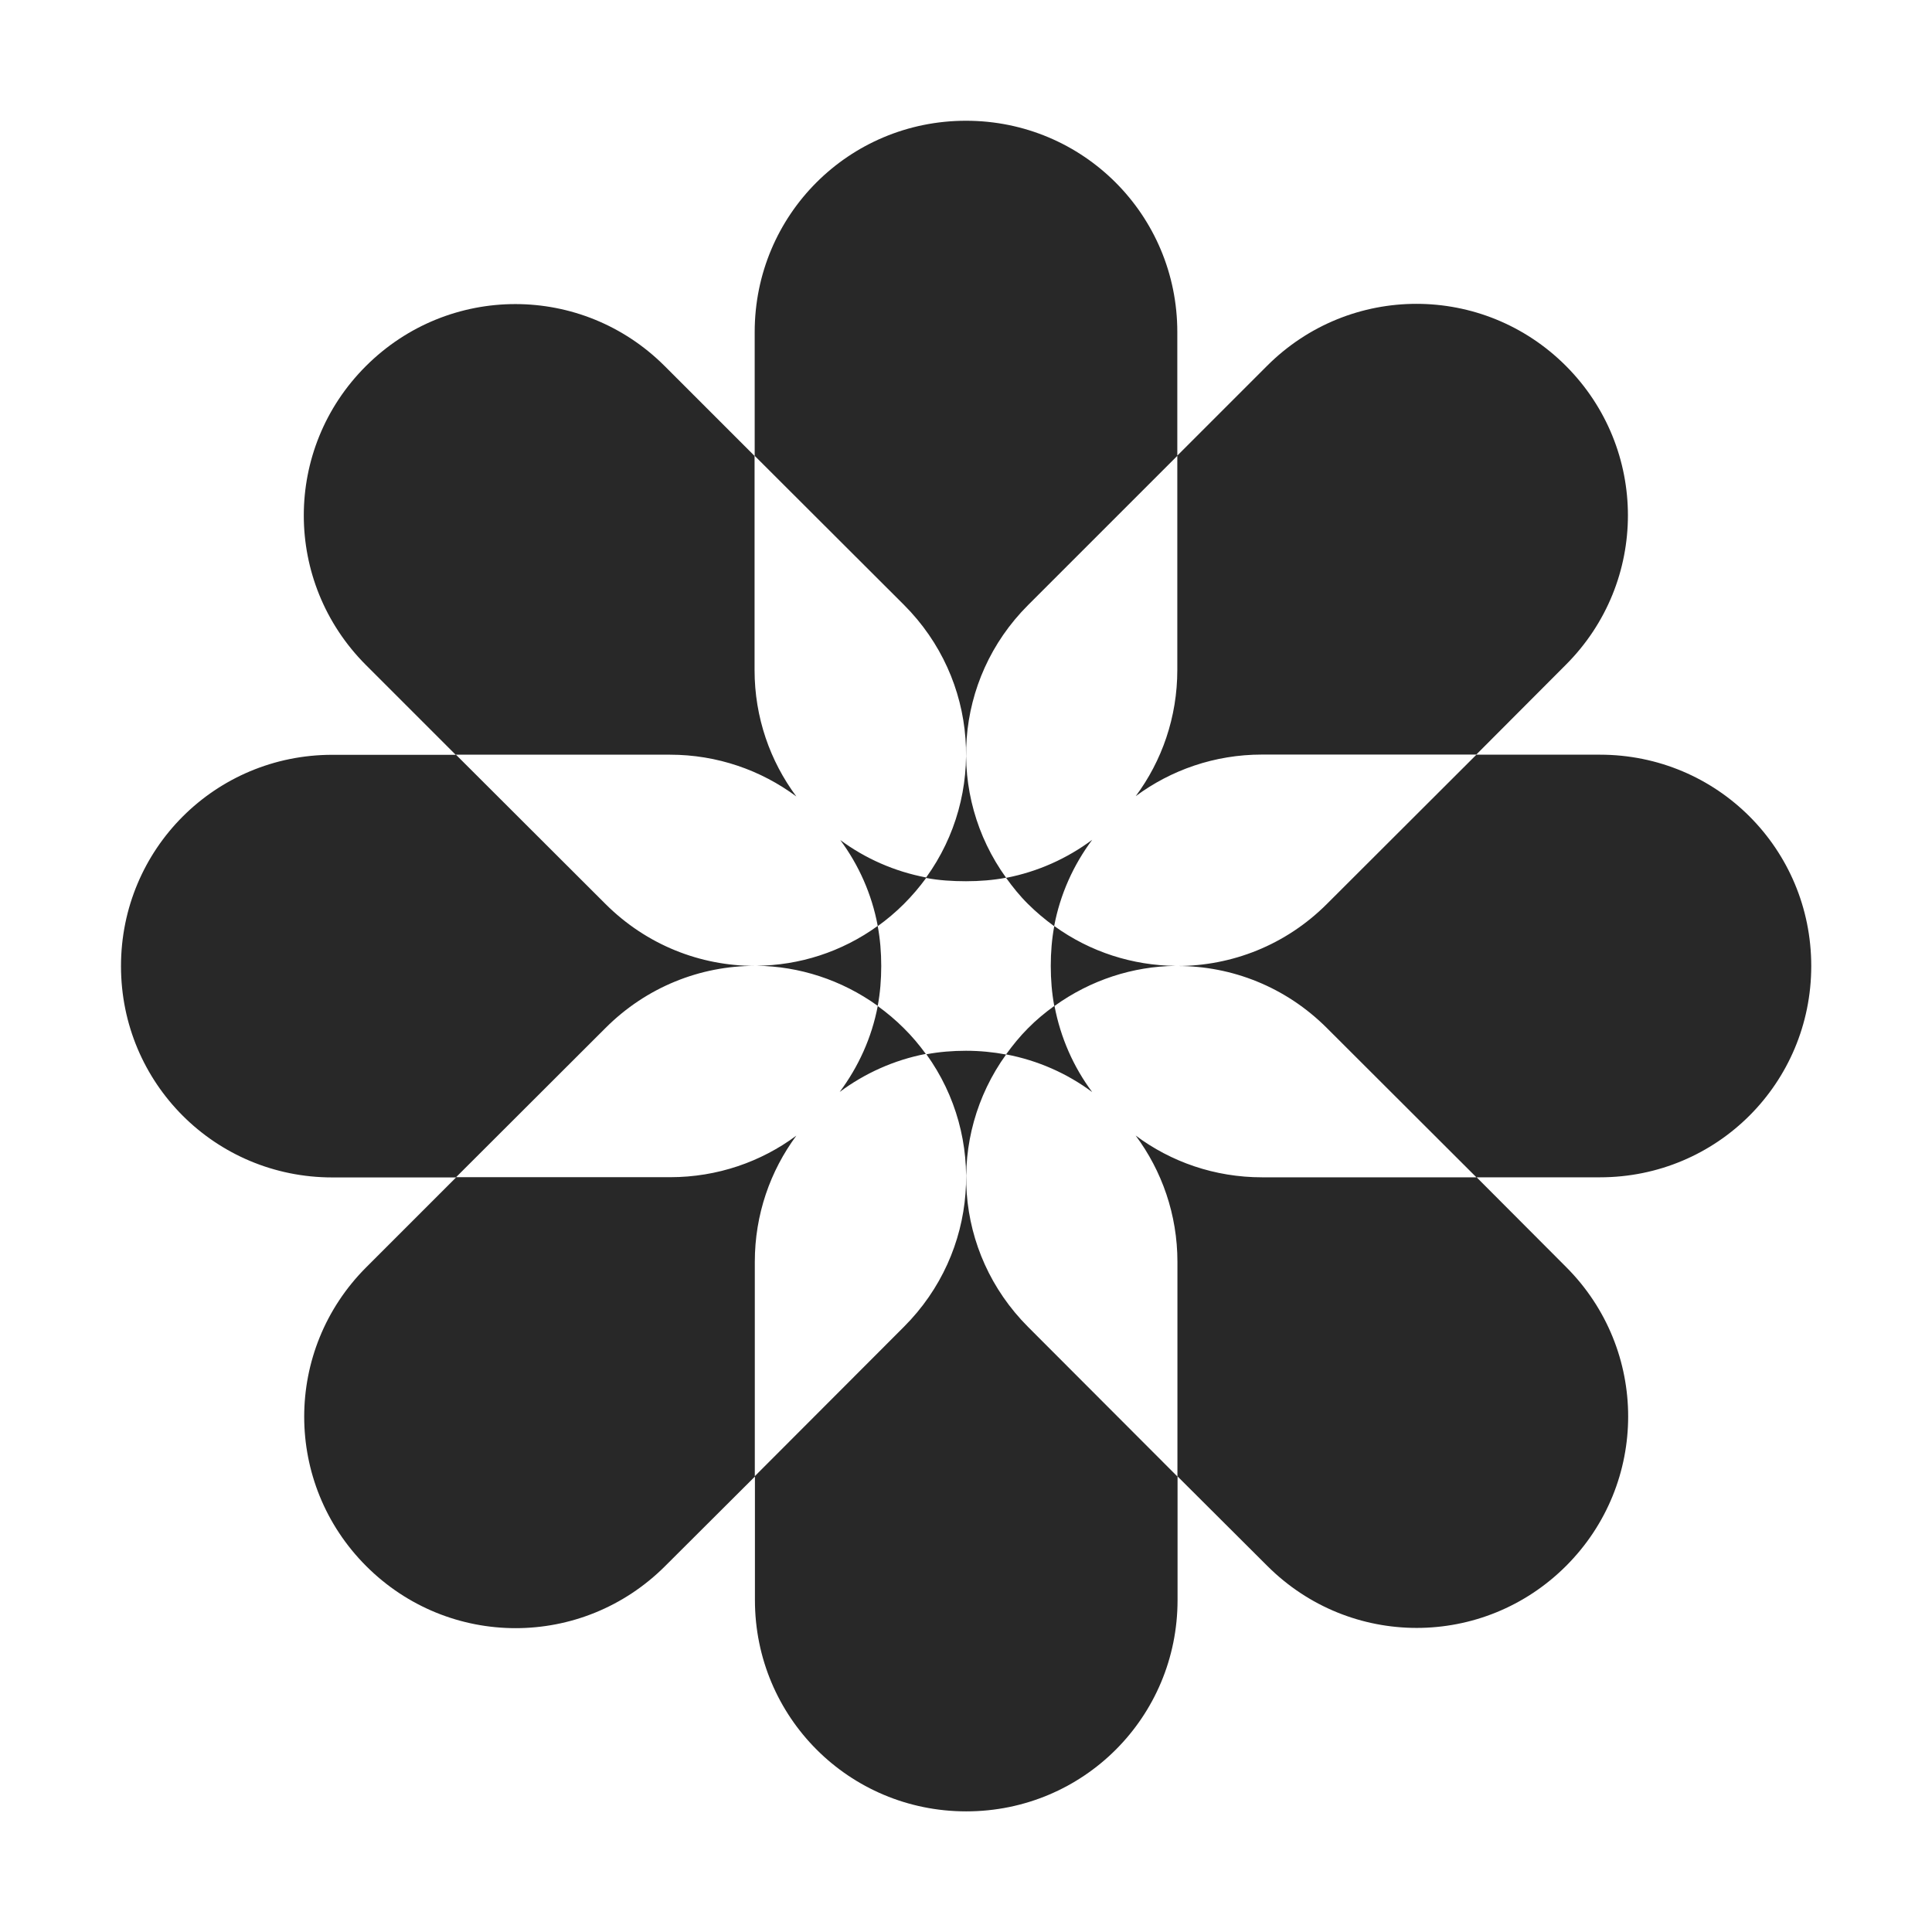 <svg width="16" height="16" version="1.1" xmlns="http://www.w3.org/2000/svg">
  <defs>
    <style id="current-color-scheme" type="text/css">.ColorScheme-Text { color:#282828; } .ColorScheme-Highlight { color:#458588; }</style>
  </defs>
  <path class="ColorScheme-Text" d="m8 1c-0.97 0-1.75 0.78-1.75 1.75v1.025l1.236 1.234c0.618 0.618 0.679 1.573 0.184 2.258-0.263-0.05-0.504-0.157-0.711-0.31 0.153 0.207 0.261 0.448 0.31 0.711-0.3 0.217-0.651 0.327-1.004 0.33 0.353 0.004 0.704 0.116 1.004 0.332 0.02-0.107 0.029-0.217 0.029-0.33 0-0.113-0.009-0.223-0.029-0.33 0.075-0.054 0.149-0.116 0.217-0.184 0.068-0.068 0.129-0.14 0.184-0.215 0.107 0.02 0.217 0.027 0.33 0.027 0.114 0 0.225-0.009 0.332-0.029-0.495-0.685-0.436-1.64 0.182-2.258l1.236-1.236v-1.025c0-0.97-0.78-1.75-1.75-1.75zm1.75 2.775v1.773c0 0.392-0.128 0.754-0.344 1.045 0.292-0.216 0.653-0.344 1.045-0.344h1.775l0.742-0.744c0.685-0.685 0.685-1.789 0-2.475-0.685-0.685-1.79-0.685-2.475 0l-0.744 0.744zm2.477 2.475-1.238 1.236c-0.343 0.343-0.789 0.513-1.236 0.514 0.447 0 0.893 0.171 1.236 0.514l1.238 1.236h1.023c0.97 0 1.75-0.78 1.75-1.75s-0.78-1.75-1.75-1.75h-1.023zm0 3.5h-1.775c-0.393 0-0.755-0.128-1.047-0.346 0.217 0.292 0.346 0.654 0.346 1.047v1.775l0.744 0.742c0.685 0.685 1.79 0.685 2.475 0 0.685-0.685 0.685-1.79 0-2.475l-0.742-0.744zm-2.477 2.477-1.236-1.238c-0.617-0.618-0.676-1.571-0.182-2.256-0.107-0.02-0.218-0.031-0.332-0.031-0.112 0-0.222 0.009-0.328 0.029 0.494 0.685 0.431 1.639-0.185 2.256l-1.236 1.238v-1.775c0-0.392 0.128-0.753 0.344-1.045-0.291 0.216-0.653 0.344-1.045 0.344h-1.773l1.236-1.234c0.342-0.343 0.789-0.516 1.236-0.516-0.447-2e-4 -0.893-0.171-1.236-0.514l-1.236-1.234h-1.025c-0.97 0-1.75 0.78-1.75 1.75s0.78 1.75 1.75 1.75h1.025l-0.744 0.744c-0.685 0.685-0.685 1.79 0 2.475 0.685 0.685 1.789 0.685 2.475 0l0.744-0.742v1.023c0 0.97 0.78 1.75 1.75 1.75s1.75-0.78 1.75-1.75v-1.023zm-5.975-5.977h1.773c0.393 0 0.755 0.129 1.047 0.346-0.217-0.292-0.346-0.654-0.346-1.047v-1.773l-0.744-0.744c-0.685-0.685-1.789-0.685-2.475 0s-0.685 1.789 0 2.475l0.744 0.744zm4.557 2.482c0.264 0.05 0.506 0.158 0.713 0.312-0.154-0.207-0.262-0.449-0.312-0.713 0.3-0.216 0.65-0.328 1.002-0.332-0.353-0.004-0.704-0.113-1.004-0.33-0.02 0.107-0.029 0.217-0.029 0.33 0 0.114 0.009 0.225 0.029 0.332-0.076 0.055-0.149 0.115-0.217 0.184-0.068 0.068-0.127 0.141-0.182 0.217zm0.398-1.062c0.05-0.265 0.16-0.507 0.315-0.715-0.207 0.154-0.449 0.264-0.713 0.315 0.055 0.076 0.113 0.149 0.182 0.217 0.068 0.068 0.142 0.129 0.217 0.184zm-1.461 0.662c-0.05 0.263-0.161 0.504-0.315 0.711 0.207-0.154 0.449-0.264 0.713-0.315-0.054-0.074-0.114-0.146-0.182-0.213-0.068-0.068-0.141-0.129-0.217-0.184z" fill="currentColor"/>
</svg>
